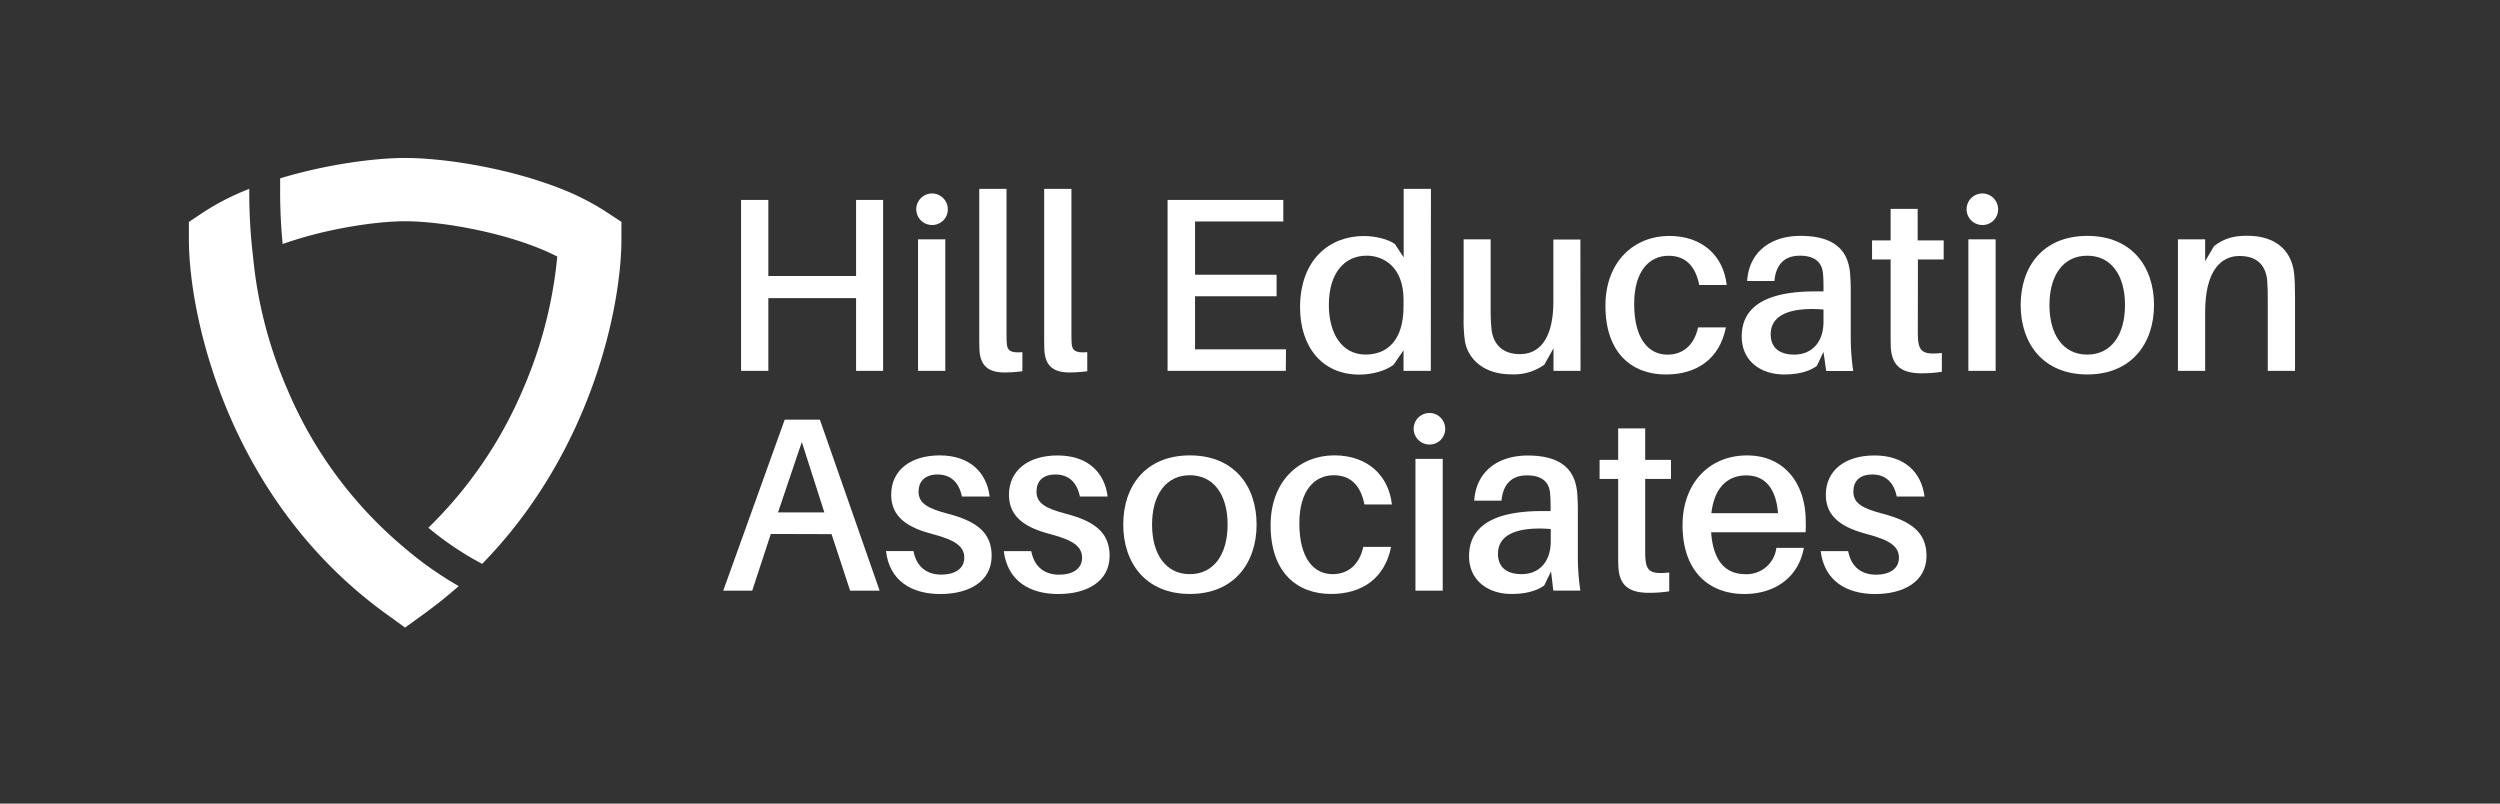 <svg id="Layer_1" data-name="Layer 1" xmlns="http://www.w3.org/2000/svg" viewBox="0 0 728 234"><rect x="0" y="0" width="728" height="234" fill="#333333" stroke="none"/><defs><style>.cls-1{fill:#fff;}</style></defs><title>LANDING LOGO</title><path class="cls-1" d="M257.16,108h-7.87V86.81H223.74V108H215.8V58.23h7.94V80.38h25.55V58.23h7.87Z"/><path class="cls-1" d="M276,60.9a4.53,4.53,0,0,1-4.69,4.62A4.59,4.59,0,1,1,276,60.9ZM267.33,108V69.7h7.94V108Z"/><path class="cls-1" d="M293.1,96.33c0,1.3,0,2.46.07,3.61.14,2.17,1.15,2.89,4.55,2.6v5.56a40.44,40.44,0,0,1-5.2.36c-4.19,0-7-1.52-7.29-6.42-.07-1.45-.07-3.18-.07-5.49V55h7.94Z"/><path class="cls-1" d="M312,96.33c0,1.3,0,2.46.07,3.61.14,2.17,1.15,2.89,4.54,2.6v5.56a40.15,40.15,0,0,1-5.19.36c-4.19,0-7-1.52-7.29-6.42-.07-1.45-.07-3.18-.07-5.49V55H312Z"/><path class="cls-1" d="M374.43,108H340V58.23h33.7V64.5H348V80h23.74v6.28H348v15.44h26.48Z"/><path class="cls-1" d="M416.65,108h-7.94V102l-2.88,4.19c-2.17,1.73-6.14,2.89-10,2.89-11,0-17.25-8.3-17.25-19.56,0-14,8.67-20.79,18.55-20.79,3.18,0,7.15.87,9.1,2.38l2.52,3.83V55h7.94Zm-7.94-18.77v-2c0-9.31-5.63-12.78-10.75-12.78-6.28,0-11,4.84-11,14.37,0,8.3,3.82,14.43,10.68,14.43C403.59,103.26,408.71,99.51,408.71,89.26Z"/><path class="cls-1" d="M460.25,108h-7.87v-6.57l-2.67,4.76A15.11,15.11,0,0,1,440,109c-7.94,0-12.56-4.48-13.43-9.75a43.21,43.21,0,0,1-.36-6.78V69.7h7.87V90.92a51,51,0,0,0,.29,5.27c.57,4.19,3.32,6.93,8.22,6.93,5.56,0,9.75-4.26,9.75-15.37v-18h7.87Z"/><path class="cls-1" d="M502.82,83h-8c-1.15-5.84-4.26-8.52-8.95-8.52-5.55,0-10,4.41-10,14,0,10.39,4.33,14.79,9.68,14.79,4.54,0,7.79-2.74,8.94-7.94h8.09c-1.81,9.17-8.45,13.72-17.47,13.72-10,0-17.61-6.35-17.61-20,0-13.06,8.52-20.35,18.55-20.35C495.75,68.69,501.89,74.54,502.82,83Z"/><path class="cls-1" d="M531,102.47l-1.95,4.11c-2.59,1.81-5.91,2.46-9.52,2.46-6.79,0-12.34-3.9-12.34-11.05,0-8.51,6.78-13.13,21.29-13.13H531v-.94c0-1.44,0-2.74-.14-4.19-.22-3.1-2.17-5.27-6.72-5.27s-7,2.6-7.43,7.37h-7.94c.51-8.38,6.79-13.14,15.52-13.14,9.89,0,13.78,4.19,14.43,10.68.15,1.59.22,3.61.22,5.42V98.28a66,66,0,0,0,.72,9.75h-7.87ZM531,93.66V90.13c-9.31-.73-15.37,1.37-15.37,7.21,0,4,2.67,5.92,6.85,5.92C527.43,103.26,531,99.87,531,93.66Z"/><path class="cls-1" d="M558.47,95.61c0,1.3,0,2.17.07,3.18.29,3.75,1.73,4.54,6.93,4v5.48a40.45,40.45,0,0,1-5.85.44c-6,0-8.59-2.24-9-7.29-.07-1.3-.07-3-.07-5.13V75.55h-5.41V70h5.41V60.82h7.87V70H566v5.56h-7.5Z"/><path class="cls-1" d="M581.85,60.9a4.53,4.53,0,0,1-4.69,4.62,4.59,4.59,0,1,1,4.69-4.62ZM573.19,108V69.7h7.94V108Z"/><path class="cls-1" d="M627.25,88.83c0,11.18-6.57,20.21-19.42,20.21s-19.41-9-19.41-20.21,6.49-20.14,19.41-20.14S627.25,77.64,627.25,88.83Zm-8.45,0c0-8.66-4-14.37-11-14.37s-11,5.71-11,14.37,4,14.43,11,14.43S618.8,97.49,618.8,88.83Z"/><path class="cls-1" d="M668.31,86.45V108h-7.94V87.31c0-1.8,0-3.46-.14-5.41-.36-4.33-2.67-7.36-8.09-7.36s-10,4.33-10,16.31V108h-7.93V69.7h7.93v6.35l2.6-4.4c3-2.31,5.85-3,9.67-3,8.23,0,12.92,4.26,13.64,11C668.24,81.61,668.31,83.34,668.31,86.45Z"/><path class="cls-1" d="M224.46,155.49,219.05,172h-8.44l17.9-49.8h10.24l17.4,49.8h-8.59l-5.41-16.46Zm15.59-6.28-6.56-20.49-6.93,20.49Z"/><path class="cls-1" d="M288.19,144.59h-8.08c-.8-4-3.18-6.42-7.08-6.42-3.75,0-5.55,2.09-5.55,5,0,3.47,2.81,4.91,8.51,6.42,8.38,2.17,12.78,5.49,12.78,12.27,0,7.44-6.57,11.12-14.94,11.12S259,169.13,258,160.47h8c.94,4.91,4.19,6.86,8.16,6.86,3.68,0,6.64-1.59,6.64-4.91s-2.6-5.12-9.1-6.86c-7-1.8-12.19-4.76-12.19-11.47,0-7.15,5.63-11.48,14.14-11.48C282.42,132.61,287.32,137.59,288.19,144.59Z"/><path class="cls-1" d="M322.54,144.59h-8.08c-.79-4-3.17-6.42-7.07-6.42s-5.56,2.09-5.56,5c0,3.47,2.82,4.91,8.52,6.42,8.37,2.17,12.77,5.49,12.77,12.27,0,7.44-6.57,11.12-14.94,11.12s-14.79-3.83-15.88-12.49h8c.94,4.91,4.19,6.86,8.16,6.86,3.68,0,6.64-1.59,6.64-4.91s-2.6-5.12-9.09-6.86c-7-1.8-12.2-4.76-12.2-11.47,0-7.15,5.63-11.48,14.14-11.48C316.77,132.61,321.68,137.59,322.54,144.59Z"/><path class="cls-1" d="M365.92,152.75c0,11.19-6.57,20.21-19.42,20.21s-19.41-9-19.41-20.21,6.5-20.14,19.41-20.14S365.92,141.56,365.92,152.75Zm-8.44,0c0-8.66-4.05-14.36-11-14.36s-11,5.7-11,14.36,4,14.44,11,14.44S357.48,161.41,357.48,152.75Z"/><path class="cls-1" d="M405.32,146.9h-8c-1.15-5.84-4.26-8.51-8.95-8.51-5.55,0-10,4.4-10,14,0,10.39,4.33,14.8,9.67,14.8,4.55,0,7.8-2.75,8.95-7.94h8.09c-1.81,9.16-8.45,13.71-17.47,13.71-10,0-17.61-6.35-17.61-20,0-13.07,8.52-20.36,18.55-20.36C398.25,132.61,404.39,138.46,405.32,146.9Z"/><path class="cls-1" d="M420.84,124.82a4.53,4.53,0,0,1-4.69,4.62,4.59,4.59,0,1,1,4.69-4.62ZM412.18,172V133.62h7.94V172Z"/><path class="cls-1" d="M451.66,166.39l-2,4.12c-2.6,1.8-5.92,2.45-9.53,2.45-6.78,0-12.34-3.9-12.34-11,0-8.52,6.78-13.14,21.29-13.14h2.45v-.94a41.7,41.7,0,0,0-.14-4.18c-.22-3.11-2.17-5.27-6.71-5.27s-7,2.6-7.44,7.36h-7.94c.51-8.37,6.79-13.14,15.52-13.14,9.89,0,13.79,4.19,14.44,10.69.14,1.58.21,3.6.21,5.41v13.5a66.21,66.21,0,0,0,.73,9.74h-7.87Zm-.08-8.8v-3.54c-9.31-.72-15.37,1.37-15.37,7.22,0,4,2.67,5.92,6.86,5.92C448.05,167.19,451.58,163.79,451.58,157.59Z"/><path class="cls-1" d="M479.08,159.53c0,1.3,0,2.17.07,3.18.29,3.75,1.73,4.55,6.93,4v5.49a40.39,40.39,0,0,1-5.84.43c-6,0-8.59-2.24-8.95-7.29-.08-1.3-.08-3-.08-5.12V139.47H465.8v-5.56h5.41v-9.16h7.87v9.16h7.51v5.56h-7.51Z"/><path class="cls-1" d="M525.78,155h-27.5c.65,9.16,4.83,12.2,10,12.2a8.72,8.72,0,0,0,9-7.66h8c-1.66,9.1-9,13.43-17.32,13.43-10.25,0-18-6.5-18-20.06,0-12.13,7.72-20.29,18.77-20.29s17.1,8.38,17.1,19.2A29.65,29.65,0,0,1,525.78,155Zm-27.43-5.56h19.41c-.57-7.07-3.68-11-9.23-11S499.22,142.07,498.35,149.43Z"/><path class="cls-1" d="M560.42,144.59h-8.09c-.79-4-3.17-6.42-7.07-6.42s-5.56,2.09-5.56,5c0,3.47,2.82,4.91,8.52,6.42,8.37,2.17,12.78,5.49,12.78,12.27,0,7.44-6.57,11.12-14.94,11.12s-14.8-3.83-15.88-12.49h8c.94,4.91,4.19,6.86,8.15,6.86,3.69,0,6.64-1.59,6.64-4.91s-2.59-5.12-9.09-6.86c-7-1.8-12.2-4.76-12.2-11.47,0-7.15,5.63-11.48,14.15-11.48C554.64,132.61,559.55,137.59,560.42,144.59Z"/><path class="cls-1" d="M176.8,61.87a73.43,73.43,0,0,0-13.69-7C147.58,48.79,129,46,118,46c-9,0-23.08,1.89-36.42,5.93V55a156.33,156.33,0,0,0,.73,16.06c12.21-4.35,26.87-6.63,35.69-6.63,11,0,31.19,3.55,44.28,10.28a127,127,0,0,1-9.95,38.56,123.65,123.65,0,0,1-27.59,40.41,90.81,90.81,0,0,0,13.19,9.16l2.47,1.36c31.62-32.31,40.56-74.46,40.56-94.65V64.62Z"/><path class="cls-1" d="M176.14,62.86A71.75,71.75,0,0,0,162.68,56c-15.46-6.09-34-8.87-44.73-8.87-7.53,0-21.19,1.48-35.22,5.63V55c0,.69,0,1.36,0,2a131.72,131.72,0,0,1,29.39-4c10.7,0,29.26,2.77,44.72,8.87a72.17,72.17,0,0,1,13.47,6.84l3.57,2.39v4.3c0,18.26-7.37,55.83-34.11,87.13l.36.2c31.23-32.35,39.59-73.72,39.59-93.17v-4.3Z"/><path class="cls-1" d="M83.63,113.27a127,127,0,0,1-9.95-38.56A158.5,158.5,0,0,1,72.59,55a72.77,72.77,0,0,0-13.48,6.88L55,64.62v4.93C55,93,67,146,112.55,178.84l5.4,3.91,5.41-3.91q5.42-3.92,10.21-8.17a102.86,102.86,0,0,1-15.62-11A121.92,121.92,0,0,1,83.63,113.27Z"/><path class="cls-1" d="M119.77,176.33c-47.14-34.06-59.6-88.91-59.6-113.16V62.6l-.4.26-3.58,2.39v4.3c0,23.21,11.93,75.72,57.05,108.32l4.71,3.41,4.34-3.13Z"/></svg>
